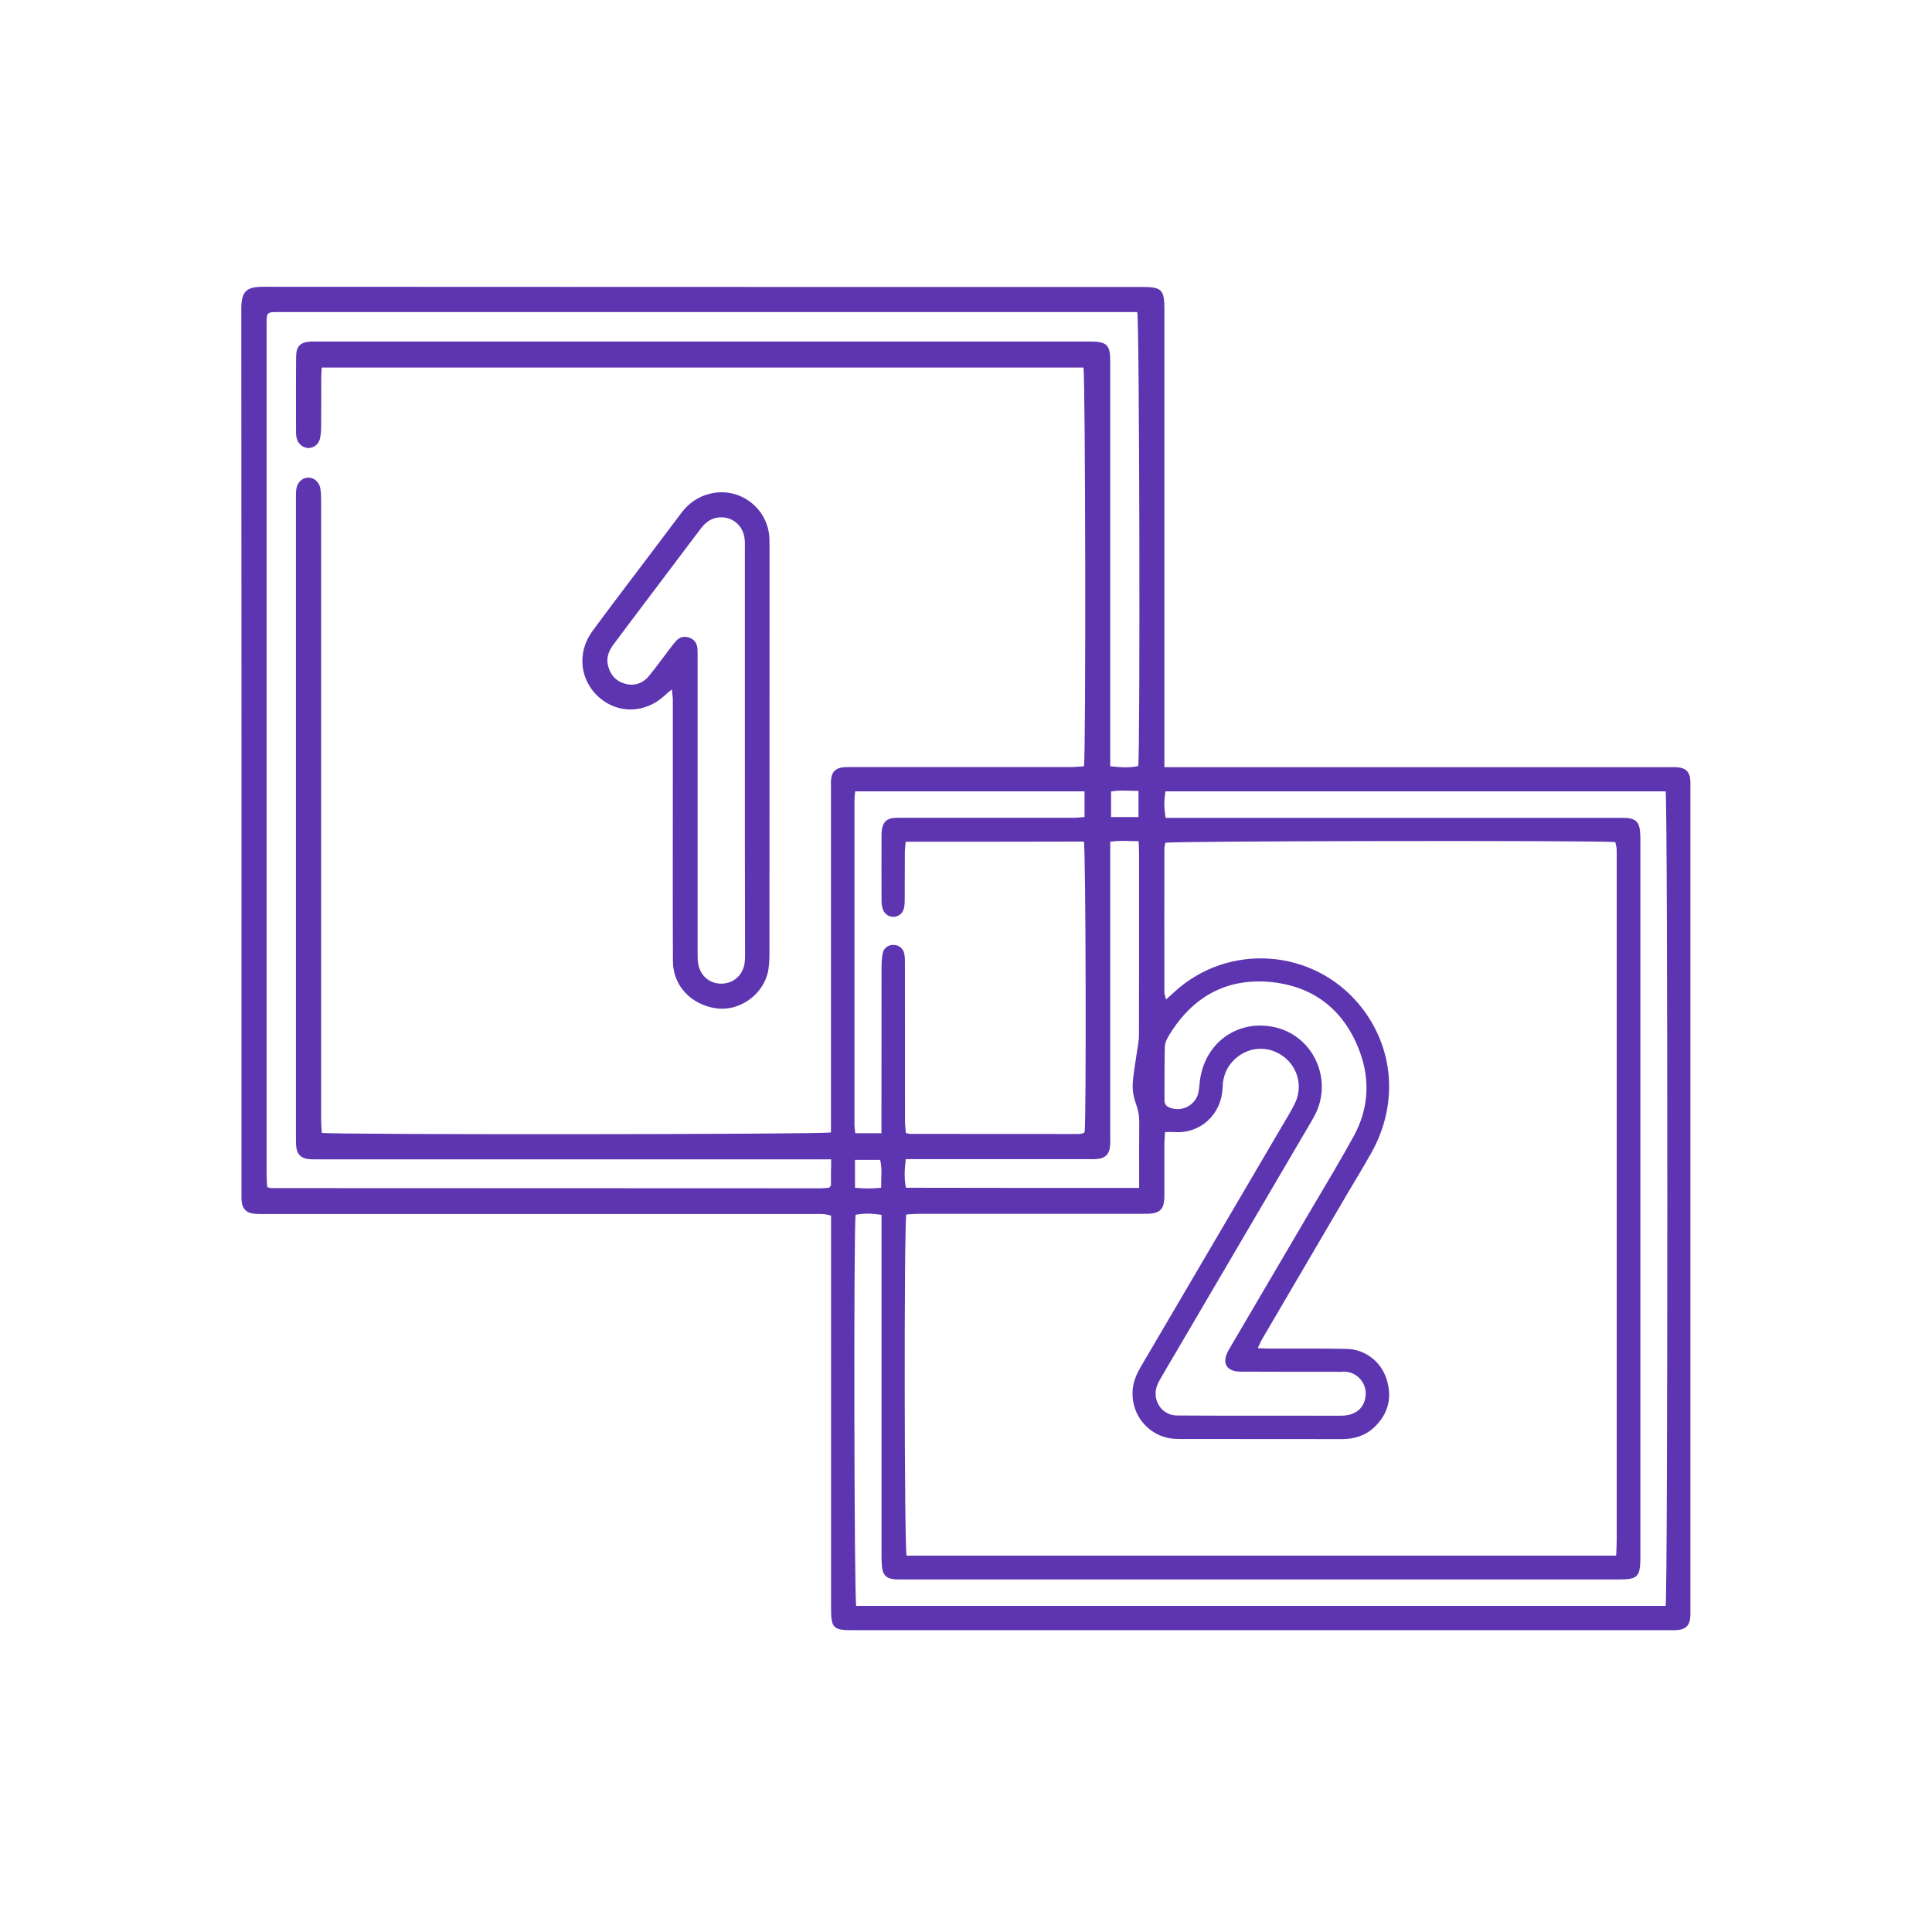 <svg width="128" height="128" viewBox="0 0 128 128" fill="none" xmlns="http://www.w3.org/2000/svg">
<g clip-path="url(#clip0)">
<path d="M77.144 50.828C77.565 50.828 77.864 50.828 78.163 50.828C88.903 50.828 99.642 50.828 110.382 50.828C110.645 50.828 110.913 50.816 111.176 50.84C111.688 50.883 111.945 51.153 111.987 51.662C111.999 51.821 111.993 51.987 111.993 52.152C111.993 70.337 111.993 88.516 111.993 106.701C111.993 106.842 111.999 106.989 111.987 107.13C111.951 107.675 111.688 107.945 111.151 107.994C110.968 108.012 110.785 108.006 110.602 108.006C92.558 108.006 74.52 108.006 56.475 108.006C55.2 108.006 55.06 107.859 55.06 106.554C55.06 98.157 55.06 89.76 55.06 81.363C55.06 81.1 55.06 80.836 55.06 80.536C54.871 80.499 54.718 80.45 54.566 80.438C54.321 80.419 54.077 80.431 53.833 80.431C41.751 80.431 29.669 80.431 17.586 80.431C17.324 80.431 17.055 80.438 16.793 80.407C16.323 80.352 16.067 80.082 16.012 79.61C15.987 79.426 15.999 79.243 15.999 79.059C15.999 59.507 16.006 39.955 15.987 20.41C15.999 19.355 16.286 19 17.403 19C36.851 19.012 56.292 19.012 75.74 19.012C76.948 19.012 77.144 19.215 77.144 20.447C77.144 30.235 77.144 40.017 77.144 49.805C77.144 50.099 77.144 50.405 77.144 50.828ZM55.066 76.809C54.681 76.809 54.401 76.809 54.12 76.809C43.136 76.809 32.152 76.809 21.168 76.809C20.967 76.809 20.759 76.815 20.558 76.803C19.954 76.772 19.667 76.497 19.618 75.902C19.606 75.718 19.606 75.534 19.606 75.35C19.606 61.254 19.606 47.157 19.606 33.06C19.606 32.858 19.6 32.649 19.624 32.447C19.679 31.981 19.997 31.663 20.399 31.644C20.796 31.626 21.156 31.926 21.229 32.386C21.278 32.705 21.278 33.035 21.278 33.36C21.278 39.103 21.278 44.84 21.278 50.583C21.278 58.471 21.278 66.353 21.278 74.241C21.278 74.517 21.302 74.799 21.321 75.056C22.016 75.185 54.492 75.167 55.054 75.026C55.054 74.793 55.054 74.529 55.054 74.272C55.054 66.917 55.054 59.562 55.054 52.207C55.054 52.023 55.041 51.84 55.06 51.656C55.102 51.147 55.359 50.883 55.871 50.834C56.091 50.816 56.317 50.822 56.543 50.822C61.345 50.822 66.141 50.822 70.944 50.822C71.243 50.822 71.536 50.785 71.816 50.767C71.951 49.946 71.914 24.817 71.78 24.351C54.98 24.351 38.169 24.351 21.314 24.351C21.302 24.608 21.284 24.829 21.284 25.043C21.278 26.104 21.29 27.17 21.278 28.23C21.278 28.512 21.26 28.806 21.192 29.082C21.107 29.444 20.771 29.683 20.436 29.683C20.082 29.683 19.74 29.407 19.655 29.027C19.624 28.911 19.612 28.782 19.612 28.666C19.612 26.992 19.6 25.313 19.618 23.64C19.624 22.916 19.905 22.659 20.631 22.628C20.735 22.622 20.832 22.628 20.936 22.628C38.041 22.628 55.151 22.628 72.256 22.628C73.33 22.628 73.556 22.861 73.556 23.909C73.556 24.093 73.556 24.277 73.556 24.461C73.556 32.962 73.556 41.457 73.556 49.958C73.556 50.215 73.556 50.473 73.556 50.767C74.239 50.84 74.831 50.889 75.411 50.748C75.545 49.762 75.496 21.194 75.344 20.673C75.112 20.673 74.849 20.673 74.593 20.673C55.902 20.673 37.205 20.673 18.514 20.673C17.665 20.673 17.665 20.673 17.665 21.501C17.665 26.263 17.665 31.019 17.665 35.781C17.665 49.774 17.665 63.773 17.665 77.765C17.665 78.066 17.69 78.366 17.702 78.642C17.818 78.679 17.879 78.715 17.934 78.715C30.077 78.722 42.221 78.728 54.364 78.728C54.547 78.728 54.73 78.703 54.907 78.691C54.925 78.691 54.944 78.672 54.956 78.66C54.974 78.648 54.986 78.63 55.054 78.55C55.054 78.274 55.054 77.931 55.054 77.588C55.066 77.367 55.066 77.146 55.066 76.809ZM60.064 103.066C75.71 103.066 91.362 103.066 107.075 103.066C107.087 102.692 107.112 102.349 107.112 102.012C107.112 86.959 107.112 71.9 107.112 56.847C107.112 56.645 107.118 56.436 107.106 56.234C107.093 56.081 107.051 55.928 107.02 55.793C106.111 55.67 77.675 55.713 77.205 55.836C77.186 55.964 77.144 56.099 77.144 56.24C77.138 59.409 77.138 62.571 77.144 65.74C77.144 65.869 77.199 65.998 77.254 66.218C77.479 66.016 77.638 65.869 77.803 65.722C81.366 62.449 86.968 62.829 90.056 66.561C92.375 69.362 92.68 73.156 90.837 76.411C90.306 77.355 89.745 78.274 89.195 79.206C87.341 82.374 85.479 85.543 83.624 88.712C83.527 88.877 83.46 89.055 83.331 89.319C83.685 89.331 83.923 89.349 84.161 89.349C85.852 89.355 87.536 89.331 89.226 89.368C90.428 89.392 91.478 90.195 91.85 91.329C92.253 92.543 92.002 93.633 91.081 94.528C90.483 95.111 89.745 95.344 88.909 95.344C85.327 95.337 81.751 95.344 78.169 95.337C78.047 95.337 77.925 95.331 77.803 95.325C76.094 95.203 74.868 93.707 75.051 91.997C75.112 91.452 75.331 90.98 75.6 90.52C78.73 85.188 81.861 79.862 84.985 74.529C85.272 74.039 85.583 73.549 85.821 73.034C86.303 71.986 85.992 70.76 85.101 70.049C84.18 69.313 82.916 69.289 81.995 70.018C81.348 70.527 81.025 71.201 81 72.035C80.945 73.867 79.487 75.13 77.809 75.001C77.614 74.989 77.418 75.001 77.186 75.001C77.168 75.308 77.144 75.547 77.144 75.786C77.138 76.828 77.144 77.87 77.144 78.912C77.144 79.077 77.15 79.236 77.138 79.402C77.107 80.113 76.826 80.382 76.118 80.413C75.917 80.419 75.71 80.419 75.508 80.419C70.626 80.419 65.745 80.419 60.863 80.419C60.582 80.419 60.308 80.45 60.045 80.462C59.893 81.13 59.911 102.521 60.064 103.066ZM60.003 55.768C59.984 56.02 59.948 56.258 59.948 56.498C59.941 57.521 59.948 58.538 59.941 59.562C59.941 59.764 59.935 59.973 59.893 60.169C59.813 60.512 59.527 60.739 59.197 60.745C58.874 60.751 58.575 60.537 58.477 60.2C58.428 60.028 58.404 59.838 58.404 59.654C58.398 58.201 58.398 56.755 58.404 55.302C58.404 55.18 58.41 55.057 58.434 54.935C58.514 54.45 58.764 54.224 59.252 54.187C59.435 54.175 59.618 54.181 59.801 54.181C63.56 54.181 67.325 54.181 71.084 54.181C71.341 54.181 71.591 54.15 71.853 54.132C71.853 53.525 71.853 52.986 71.853 52.428C66.764 52.428 61.736 52.428 56.658 52.428C56.64 52.642 56.61 52.82 56.61 52.998C56.61 60.163 56.61 67.334 56.61 74.499C56.61 74.695 56.646 74.885 56.665 75.081C57.269 75.081 57.806 75.081 58.398 75.081C58.398 74.781 58.398 74.541 58.398 74.296C58.398 70.907 58.398 67.518 58.404 64.128C58.404 63.803 58.416 63.472 58.483 63.154C58.556 62.798 58.849 62.602 59.191 62.602C59.557 62.602 59.85 62.835 59.917 63.215C59.96 63.454 59.954 63.705 59.954 63.944C59.954 67.377 59.954 70.809 59.96 74.235C59.96 74.517 59.996 74.793 60.015 75.069C60.149 75.093 60.228 75.124 60.308 75.124C64.03 75.13 67.746 75.13 71.469 75.13C71.566 75.13 71.67 75.099 71.768 75.081C71.786 75.075 71.798 75.056 71.816 75.044C71.829 75.032 71.847 75.013 71.859 75.001C71.975 74.241 71.939 56.246 71.81 55.756C67.887 55.768 63.975 55.768 60.003 55.768ZM110.352 106.394C110.504 105.824 110.498 52.986 110.352 52.428C99.331 52.428 88.292 52.428 77.217 52.428C77.113 53.004 77.113 53.562 77.229 54.187C77.546 54.187 77.827 54.187 78.108 54.187C87.792 54.187 97.47 54.187 107.154 54.187C107.356 54.187 107.563 54.181 107.765 54.193C108.32 54.224 108.588 54.457 108.649 55.008C108.686 55.333 108.68 55.658 108.68 55.989C108.68 71.618 108.68 87.247 108.68 102.87C108.68 103.011 108.68 103.158 108.68 103.299C108.662 104.457 108.472 104.641 107.313 104.641C91.472 104.641 75.624 104.641 59.783 104.641C59.618 104.641 59.459 104.647 59.295 104.635C58.752 104.605 58.483 104.353 58.434 103.802C58.398 103.434 58.404 103.066 58.404 102.698C58.404 95.57 58.404 88.442 58.404 81.308C58.404 81.044 58.404 80.787 58.404 80.487C57.781 80.389 57.232 80.376 56.689 80.481C56.549 81.265 56.591 105.922 56.726 106.394C74.593 106.394 92.478 106.394 110.352 106.394ZM83.496 93.793C84.533 93.793 85.571 93.793 86.608 93.793C87.359 93.793 88.115 93.799 88.866 93.793C89.861 93.787 90.453 93.235 90.483 92.353C90.514 91.599 89.849 90.796 88.897 90.882C88.713 90.9 88.53 90.882 88.347 90.882C86.291 90.882 84.24 90.888 82.184 90.875C81.257 90.869 80.933 90.312 81.366 89.509C81.403 89.435 81.446 89.368 81.488 89.294C83.252 86.285 85.022 83.281 86.785 80.272C87.768 78.599 88.775 76.944 89.702 75.246C90.648 73.512 90.782 71.636 90.129 69.791C89.159 67.052 87.176 65.385 84.289 65.072C81.299 64.753 78.999 66.022 77.443 68.609C77.308 68.829 77.18 69.099 77.174 69.344C77.144 70.527 77.156 71.71 77.15 72.899C77.15 73.193 77.321 73.334 77.583 73.414C78.279 73.641 79.066 73.285 79.341 72.58C79.432 72.341 79.45 72.065 79.475 71.802C79.682 69.46 81.44 67.922 83.539 67.947C86.7 67.99 88.384 71.195 87.188 73.726C87.029 74.057 86.84 74.37 86.651 74.689C83.429 80.18 80.213 85.666 76.991 91.157C76.869 91.366 76.741 91.58 76.656 91.807C76.35 92.628 76.814 93.535 77.638 93.738C77.833 93.787 78.041 93.781 78.242 93.781C79.999 93.793 81.751 93.793 83.496 93.793ZM75.472 78.703C75.472 78.415 75.472 78.194 75.472 77.974C75.472 76.766 75.466 75.565 75.478 74.358C75.484 73.922 75.404 73.524 75.252 73.107C75.106 72.715 75.026 72.268 75.044 71.851C75.075 71.183 75.209 70.521 75.301 69.853C75.356 69.43 75.46 69.007 75.46 68.584C75.472 64.539 75.466 60.5 75.466 56.455C75.466 56.234 75.447 56.02 75.435 55.731C74.794 55.725 74.202 55.67 73.556 55.768C73.556 56.099 73.556 56.357 73.556 56.62C73.556 62.829 73.556 69.031 73.556 75.24C73.556 75.424 73.562 75.608 73.556 75.792C73.531 76.484 73.226 76.779 72.53 76.797C72.366 76.803 72.207 76.797 72.042 76.797C68.283 76.797 64.518 76.797 60.759 76.797C60.521 76.797 60.283 76.797 60.009 76.797C59.929 77.471 59.893 78.072 60.021 78.691C65.165 78.703 70.26 78.703 75.472 78.703ZM75.429 52.397C74.77 52.403 74.19 52.33 73.611 52.44C73.611 53.041 73.611 53.574 73.611 54.132C74.239 54.132 74.819 54.132 75.429 54.132C75.429 53.55 75.429 53.01 75.429 52.397ZM56.646 76.846C56.646 77.49 56.646 78.072 56.646 78.691C57.244 78.752 57.794 78.752 58.379 78.691C58.367 78.035 58.459 77.453 58.312 76.846C57.763 76.846 57.244 76.846 56.646 76.846Z" fill="#5E35B1"/>
<path d="M44.516 45.674C44.29 45.858 44.168 45.95 44.058 46.06C42.77 47.267 40.964 47.322 39.689 46.201C38.42 45.085 38.206 43.247 39.237 41.831C40.415 40.219 41.635 38.638 42.838 37.038C43.6 36.027 44.357 35.021 45.12 34.01C45.626 33.33 46.279 32.876 47.109 32.692C49.062 32.257 50.923 33.71 50.978 35.72C50.984 35.947 50.984 36.168 50.984 36.394C50.984 45.318 50.984 54.242 50.978 63.166C50.978 63.632 50.96 64.116 50.838 64.557C50.423 66.016 48.909 67.003 47.469 66.807C45.797 66.58 44.589 65.311 44.583 63.693C44.565 59.752 44.577 55.811 44.577 51.87C44.577 50.013 44.577 48.156 44.577 46.293C44.565 46.139 44.54 45.98 44.516 45.674ZM49.349 49.713C49.349 45.282 49.349 40.85 49.349 36.419C49.349 36.174 49.361 35.928 49.33 35.683C49.227 34.801 48.507 34.206 47.64 34.28C47.091 34.323 46.712 34.641 46.395 35.064C45.144 36.725 43.887 38.386 42.636 40.047C41.971 40.924 41.312 41.806 40.653 42.689C40.348 43.093 40.159 43.541 40.275 44.062C40.415 44.693 40.793 45.128 41.416 45.3C42.044 45.471 42.593 45.275 43.002 44.779C43.454 44.227 43.869 43.645 44.302 43.081C44.461 42.873 44.619 42.658 44.796 42.462C45.041 42.192 45.352 42.125 45.687 42.254C45.998 42.37 46.175 42.615 46.206 42.952C46.224 43.173 46.218 43.4 46.218 43.627C46.218 50.099 46.218 56.577 46.218 63.05C46.218 63.331 46.212 63.626 46.267 63.901C46.42 64.686 47.06 65.195 47.829 65.17C48.598 65.152 49.214 64.606 49.33 63.822C49.367 63.558 49.361 63.295 49.361 63.025C49.349 58.575 49.349 54.144 49.349 49.713Z" fill="#5E35B1"/>
</g>
<defs>
<clipPath id="clip0">
<rect x="16" y="19" width="96" height="89" fill="white"/>
</clipPath>
</defs>
</svg>

